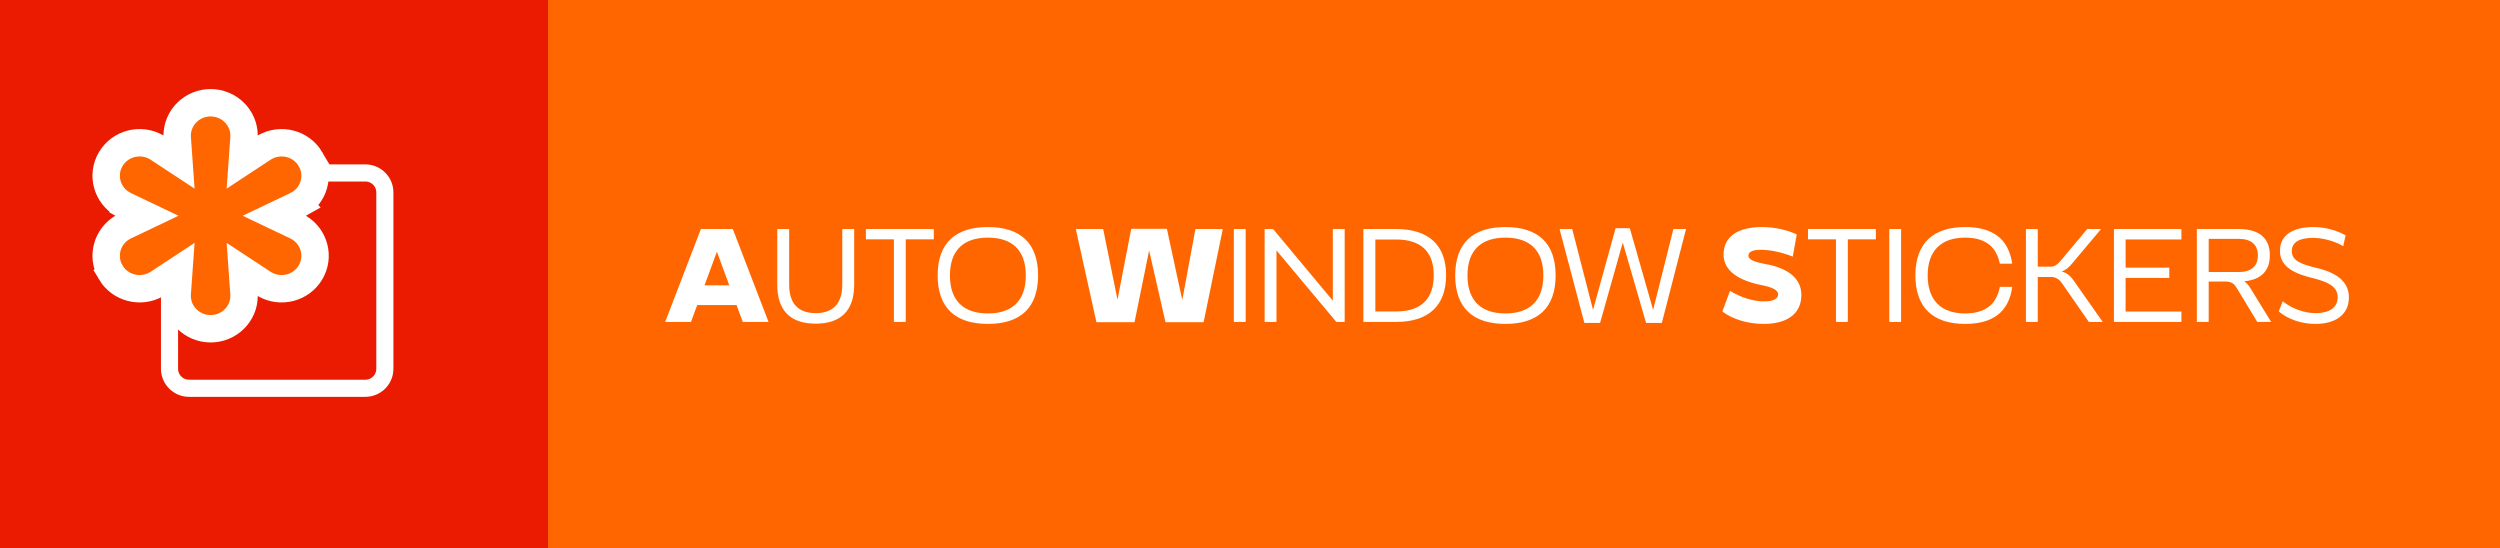 <svg width="730" height="160" viewBox="0 0 730 160" fill="none" xmlns="http://www.w3.org/2000/svg">
<rect width="730" height="160" fill="#FF6600"/>
<rect width="730" height="160" fill="#FF6600"/>
<rect width="160" height="160" fill="#EA1B00"/>
<rect width="160" height="160" fill="#EA1B00"/>
<path d="M106.68 50.5C109.825 50.5 112.378 53.052 112.378 56.197V107.68C112.378 110.825 109.825 113.378 106.68 113.378H55.197C52.052 113.378 49.5 110.825 49.5 107.68V56.197C49.5 53.052 52.052 50.5 55.197 50.5H106.68Z" fill="#EA1B00" stroke="white" stroke-width="5"/>
<path d="M61.5 30C66.803 30 71.27 34.224 71.27 39.633C71.27 39.859 71.262 40.085 71.246 40.31L70.748 47.288L76.806 43.304C76.995 43.179 77.186 43.062 77.378 42.954L77.381 42.953C81.996 40.353 87.947 41.859 90.67 46.464H90.669C93.427 51.126 91.749 57.045 87.079 59.678L87.08 59.679C86.981 59.735 86.882 59.788 86.782 59.84L86.481 59.99L80.165 63L86.481 66.01L86.782 66.16C86.881 66.212 86.98 66.265 87.078 66.32L87.507 66.576C91.849 69.32 93.34 75.018 90.669 79.535C87.946 84.14 81.996 85.647 77.381 83.047L77.378 83.046C77.186 82.937 76.994 82.82 76.804 82.695V82.694L70.748 78.711L71.246 85.689C71.262 85.915 71.27 86.141 71.27 86.367C71.27 91.776 66.803 96 61.5 96C56.197 96 51.73 91.776 51.73 86.367C51.73 86.141 51.738 85.915 51.754 85.689L52.251 78.711L46.195 82.694C46.005 82.82 45.814 82.937 45.622 83.046L45.619 83.047C41.004 85.647 35.053 84.141 32.33 79.536L32.331 79.535C29.574 74.873 31.252 68.952 35.922 66.32C36.02 66.265 36.119 66.212 36.218 66.16L36.519 66.01L42.834 63L36.519 59.99L36.218 59.84C36.118 59.788 36.019 59.735 35.92 59.679V59.678C31.251 57.045 29.573 51.126 32.331 46.464C35.054 41.859 41.004 40.353 45.619 42.953L45.622 42.954C45.814 43.062 46.005 43.179 46.194 43.304L52.251 47.288L51.754 40.31L51.735 39.972C51.731 39.859 51.73 39.746 51.73 39.633C51.73 34.224 56.197 30 61.5 30Z" fill="#FF6600" stroke="white" stroke-width="8"/>
<path d="M216.893 94L215.073 89.085H203.586L201.766 94H194.23L204.66 66.877H213.98L224.411 94H216.893ZM205.716 83.315H212.943L209.339 73.503L205.716 83.315ZM238.172 94.51C230.8 94.51 226.959 90.669 226.959 83.133V66.877H230.436V83.133C230.436 88.648 233.112 91.433 238.172 91.433C243.233 91.433 245.945 88.648 245.945 83.133V66.877H249.422V83.133C249.422 90.669 245.545 94.51 238.172 94.51ZM261.017 94V69.881H252.844V66.877H272.667V69.881H264.476V94H261.017ZM288.468 94.582C278.984 94.582 273.796 89.904 273.796 80.421C273.796 70.973 278.984 66.295 288.468 66.295C297.933 66.295 303.121 70.973 303.121 80.421C303.121 89.904 297.933 94.582 288.468 94.582ZM288.468 91.524C295.512 91.524 299.535 87.847 299.535 80.421C299.535 73.03 295.512 69.389 288.468 69.389C281.405 69.389 277.382 73.03 277.382 80.421C277.382 87.847 281.405 91.524 288.468 91.524ZM340.328 94.091L335.541 73.139L331.281 94.091H320.159L314.134 66.877H322.125L326.312 87.52L330.316 66.805H340.729L345.225 87.593L349.066 66.877H357.057L351.45 94.091H340.328ZM360.279 94V66.877H363.737V94H360.279ZM369.271 94V66.877H371.747L389.185 87.793V66.877H392.644V94H390.205L372.73 73.121V94H369.271ZM398.105 94V66.877H407.68C417.2 66.877 422.26 71.61 422.26 80.348C422.26 89.213 417.2 94 407.68 94H398.105ZM401.6 90.942H407.734C415.034 90.942 418.656 87.192 418.656 80.348C418.656 73.631 415.034 69.936 407.734 69.936H401.6V90.942ZM439.59 94.582C430.106 94.582 424.918 89.904 424.918 80.421C424.918 70.973 430.106 66.295 439.59 66.295C449.055 66.295 454.243 70.973 454.243 80.421C454.243 89.904 449.055 94.582 439.59 94.582ZM439.59 91.524C446.634 91.524 450.657 87.847 450.657 80.421C450.657 73.03 446.634 69.389 439.59 69.389C432.527 69.389 428.504 73.03 428.504 80.421C428.504 87.847 432.527 91.524 439.59 91.524ZM480.656 94.291L473.848 70.827L467.222 94.291H462.635L455.39 66.877H459.085L465.165 90.487L471.755 66.641H475.905L482.713 90.487L488.629 66.877H492.324L485.261 94.291H480.656ZM514.987 94.582C510.455 94.582 506.068 93.308 502.919 90.96L505.157 84.935C508.398 86.901 512.002 88.011 515.151 88.011C517.663 88.011 519.21 87.32 519.21 85.954C519.21 84.607 517.317 83.861 514.496 83.278C507.615 81.931 503.283 79.037 503.283 74.341C503.283 69.098 507.451 66.295 514.477 66.295C518.064 66.295 521.759 67.078 524.653 68.461L523.488 74.923C520.284 73.649 516.899 72.939 514.168 72.939C511.911 72.939 510.546 73.467 510.546 74.65C510.546 75.888 512.439 76.507 515.333 77.071C521.868 78.181 526 81.167 526 86.118C526 91.597 521.886 94.582 514.987 94.582ZM536.103 94V69.881H527.93V66.877H547.753V69.881H539.561V94H536.103ZM551.667 94V66.877H555.125V94H551.667ZM573.783 94.582C564.572 94.582 559.294 89.904 559.294 80.421C559.294 70.973 564.572 66.295 573.783 66.295C582.029 66.295 586.525 69.844 587.563 76.998H583.941C582.921 71.901 579.608 69.389 573.783 69.389C566.994 69.389 562.88 73.03 562.88 80.421C562.88 87.847 566.994 91.524 573.783 91.524C579.645 91.524 582.958 88.939 583.959 83.77H587.581C586.562 91.015 582.047 94.582 573.783 94.582ZM602.089 82.696C601.215 81.44 600.214 80.876 598.813 80.876H595.026V94H591.568V66.877H595.026V77.872H598.74C600.014 77.872 600.797 77.198 601.707 76.161L609.461 66.877H613.521L605.275 76.689C604.164 78.091 603.181 78.891 601.962 79.274C603.345 79.601 604.456 80.384 605.511 81.913L613.994 94H609.935L602.089 82.696ZM617.271 94V66.877H636.966V69.917H620.675V78.163H633.435V81.149H620.675V90.96H636.966V94H617.271ZM641.481 94V66.877H653.731C659.775 66.877 662.797 69.608 662.797 74.541C662.797 79.019 660.303 81.695 655.297 82.132C656.116 82.678 656.699 83.406 657.172 84.243L663.179 94H659.12L653.185 84.189C652.585 83.133 651.765 82.204 649.927 82.204H644.939V94H641.481ZM653.768 79.419C657.463 79.419 659.302 77.654 659.302 74.577C659.302 71.519 657.427 69.753 653.768 69.753H644.939V79.419H653.768ZM676.103 94.582C672.226 94.582 668.239 93.345 665.381 90.942L666.565 87.975C669.331 90.177 672.881 91.433 676.158 91.433C680.035 91.433 682.602 89.941 682.602 86.773C682.602 83.515 679.452 82.277 675.648 81.294C670.278 80.02 665.745 78.072 665.745 73.248C665.745 68.516 669.714 66.295 675.484 66.295C678.688 66.295 682.238 67.15 684.913 68.734L684.222 71.865C681.564 70.336 678.215 69.462 675.375 69.462C671.607 69.462 669.204 70.609 669.204 73.358C669.204 76.252 672.262 77.18 676.139 78.163C681.4 79.365 685.878 81.677 685.878 86.828C685.878 91.98 681.855 94.582 676.103 94.582Z" fill="white"/>
</svg>
